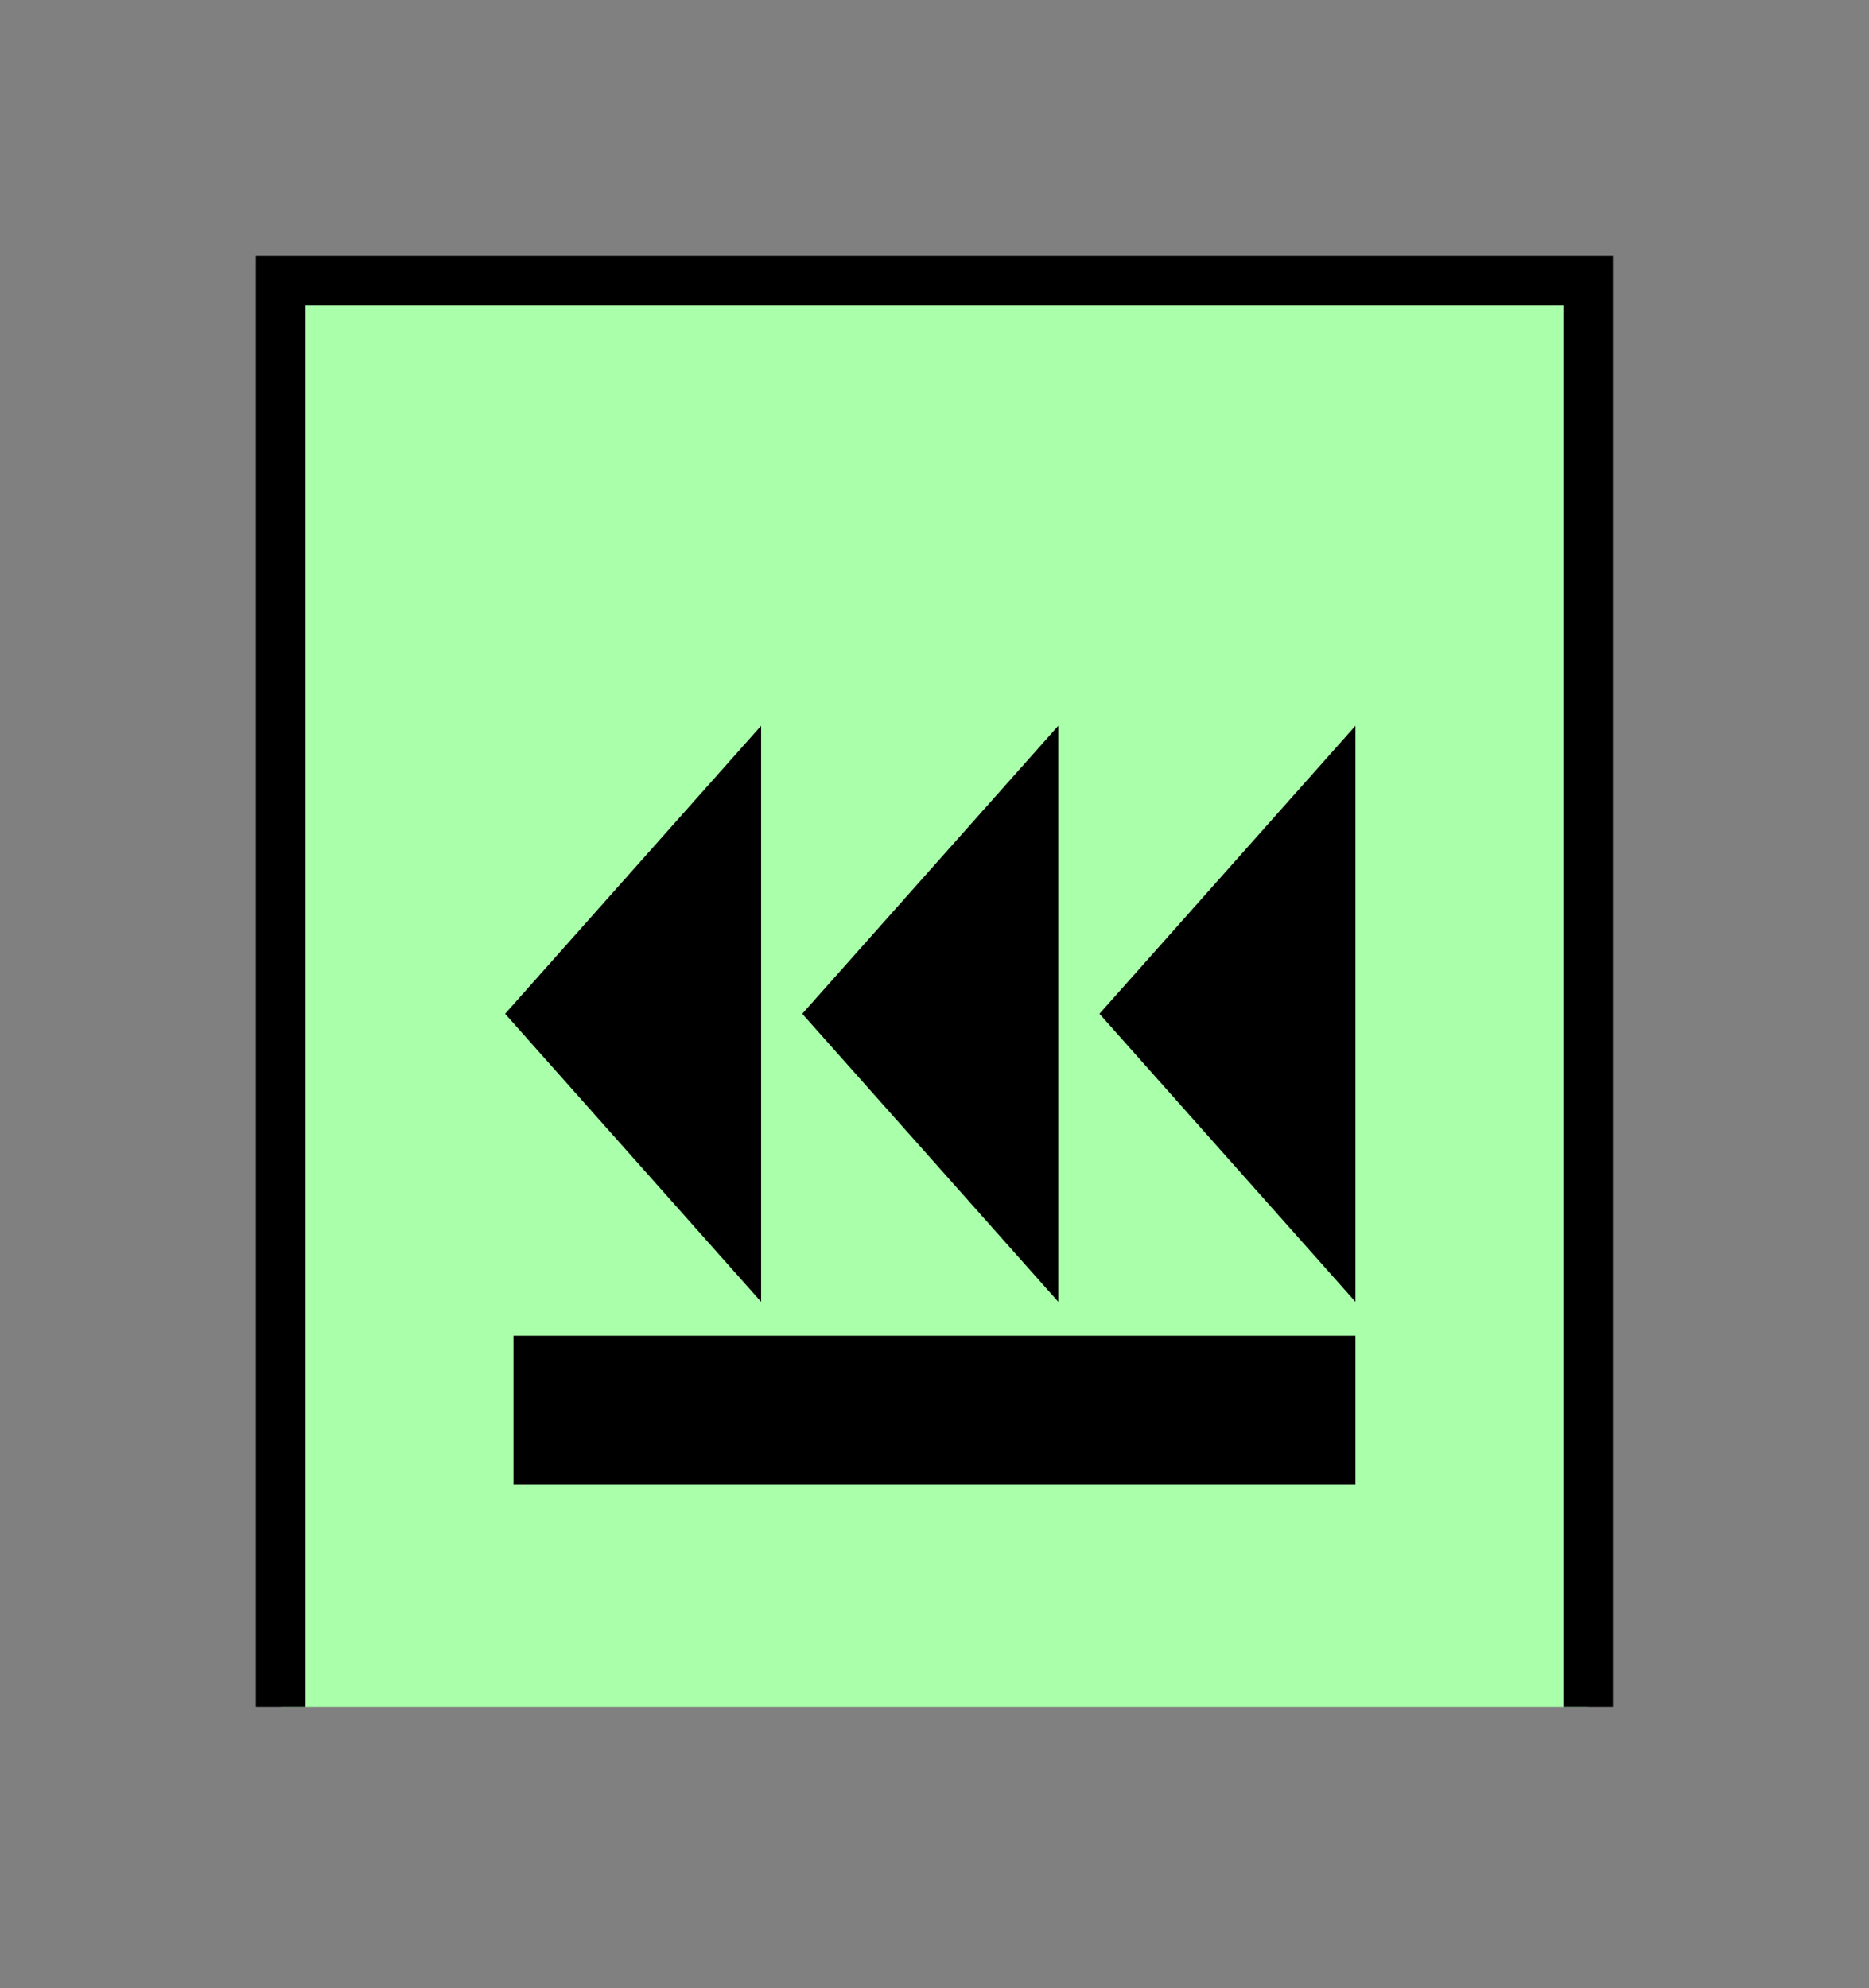 <?xml version="1.0" encoding="UTF-8" standalone="no"?>
<svg
   xmlns:dc="http://purl.org/dc/elements/1.1/"
   xmlns:cc="http://creativecommons.org/ns#"
   xmlns:rdf="http://www.w3.org/1999/02/22-rdf-syntax-ns#"
   xmlns:svg="http://www.w3.org/2000/svg"
   xmlns="http://www.w3.org/2000/svg"
   id="svg25"
   height="101.85mm"
   width="95.75mm"
   version="1.0">
  <rect width="100%" height="100%" fill="#808080" stroke="none"/>
  <defs
     id="defs3">
    <pattern
       y="0"
       x="0"
       height="6"
       width="6"
       patternUnits="userSpaceOnUse"
       id="EMFhbasepattern" />
  </defs>
  <path
     id="path5"
     d="  M 54.345,54.345   L 54.345,330.548   L 307.531,330.548   L 307.531,54.345   L 54.345,54.345   z "
     style="fill:#aaffaa;fill-rule:evenodd;fill-opacity:1;stroke:none;" />
  <path
     id="path7"
     d="  M 54.345,330.548   L 54.345,54.345   L 307.531,54.345   L 307.531,330.548  "
     style="fill:none;stroke:#000000;stroke-width:9.59px;stroke-linecap:butt;stroke-linejoin:miter;stroke-miterlimit:10;stroke-dasharray:none;stroke-opacity:1;" />
  <path
     id="path9"
     d="  M 104.215,196.283   L 104.215,196.283   L 142.577,153.126   L 142.577,239.439   z "
     style="fill:#000000;fill-rule:evenodd;fill-opacity:1;stroke:none;" />
  <path
     id="path11"
     d="  M 104.215,196.283   L 104.215,196.283   L 142.577,153.126   L 142.577,239.439   z "
     style="fill:none;stroke:#000000;stroke-width:9.59px;stroke-linecap:butt;stroke-linejoin:miter;stroke-miterlimit:10;stroke-dasharray:none;stroke-opacity:1;" />
  <path
     id="path13"
     d="  M 161.757,196.283   L 161.757,196.283   L 200.119,153.126   L 200.119,239.439   z "
     style="fill:#000000;fill-rule:evenodd;fill-opacity:1;stroke:none;" />
  <path
     id="path15"
     d="  M 161.757,196.283   L 161.757,196.283   L 200.119,153.126   L 200.119,239.439   z "
     style="fill:none;stroke:#000000;stroke-width:9.59px;stroke-linecap:butt;stroke-linejoin:miter;stroke-miterlimit:10;stroke-dasharray:none;stroke-opacity:1;" />
  <path
     id="path17"
     d="  M 219.3,196.283   L 219.3,196.283   L 257.661,153.126   L 257.661,239.439   z "
     style="fill:#000000;fill-rule:evenodd;fill-opacity:1;stroke:none;" />
  <path
     id="path19"
     d="  M 219.3,196.283   L 219.3,196.283   L 257.661,153.126   L 257.661,239.439   z "
     style="fill:none;stroke:#000000;stroke-width:9.59px;stroke-linecap:butt;stroke-linejoin:miter;stroke-miterlimit:10;stroke-dasharray:none;stroke-opacity:1;" />
  <path
     id="path21"
     d="  M 104.215,263.415   L 104.215,282.596   L 257.661,282.596   L 257.661,263.415   L 104.215,263.415   z "
     style="fill:#000000;fill-rule:evenodd;fill-opacity:1;stroke:none;" />
  <path
     id="path23"
     d="  M 104.215,263.415   L 257.661,263.415   L 257.661,282.596   L 104.215,282.596   z "
     style="fill:none;stroke:#000000;stroke-width:9.59px;stroke-linecap:butt;stroke-linejoin:miter;stroke-miterlimit:10;stroke-dasharray:none;stroke-opacity:1;" />
</svg>
